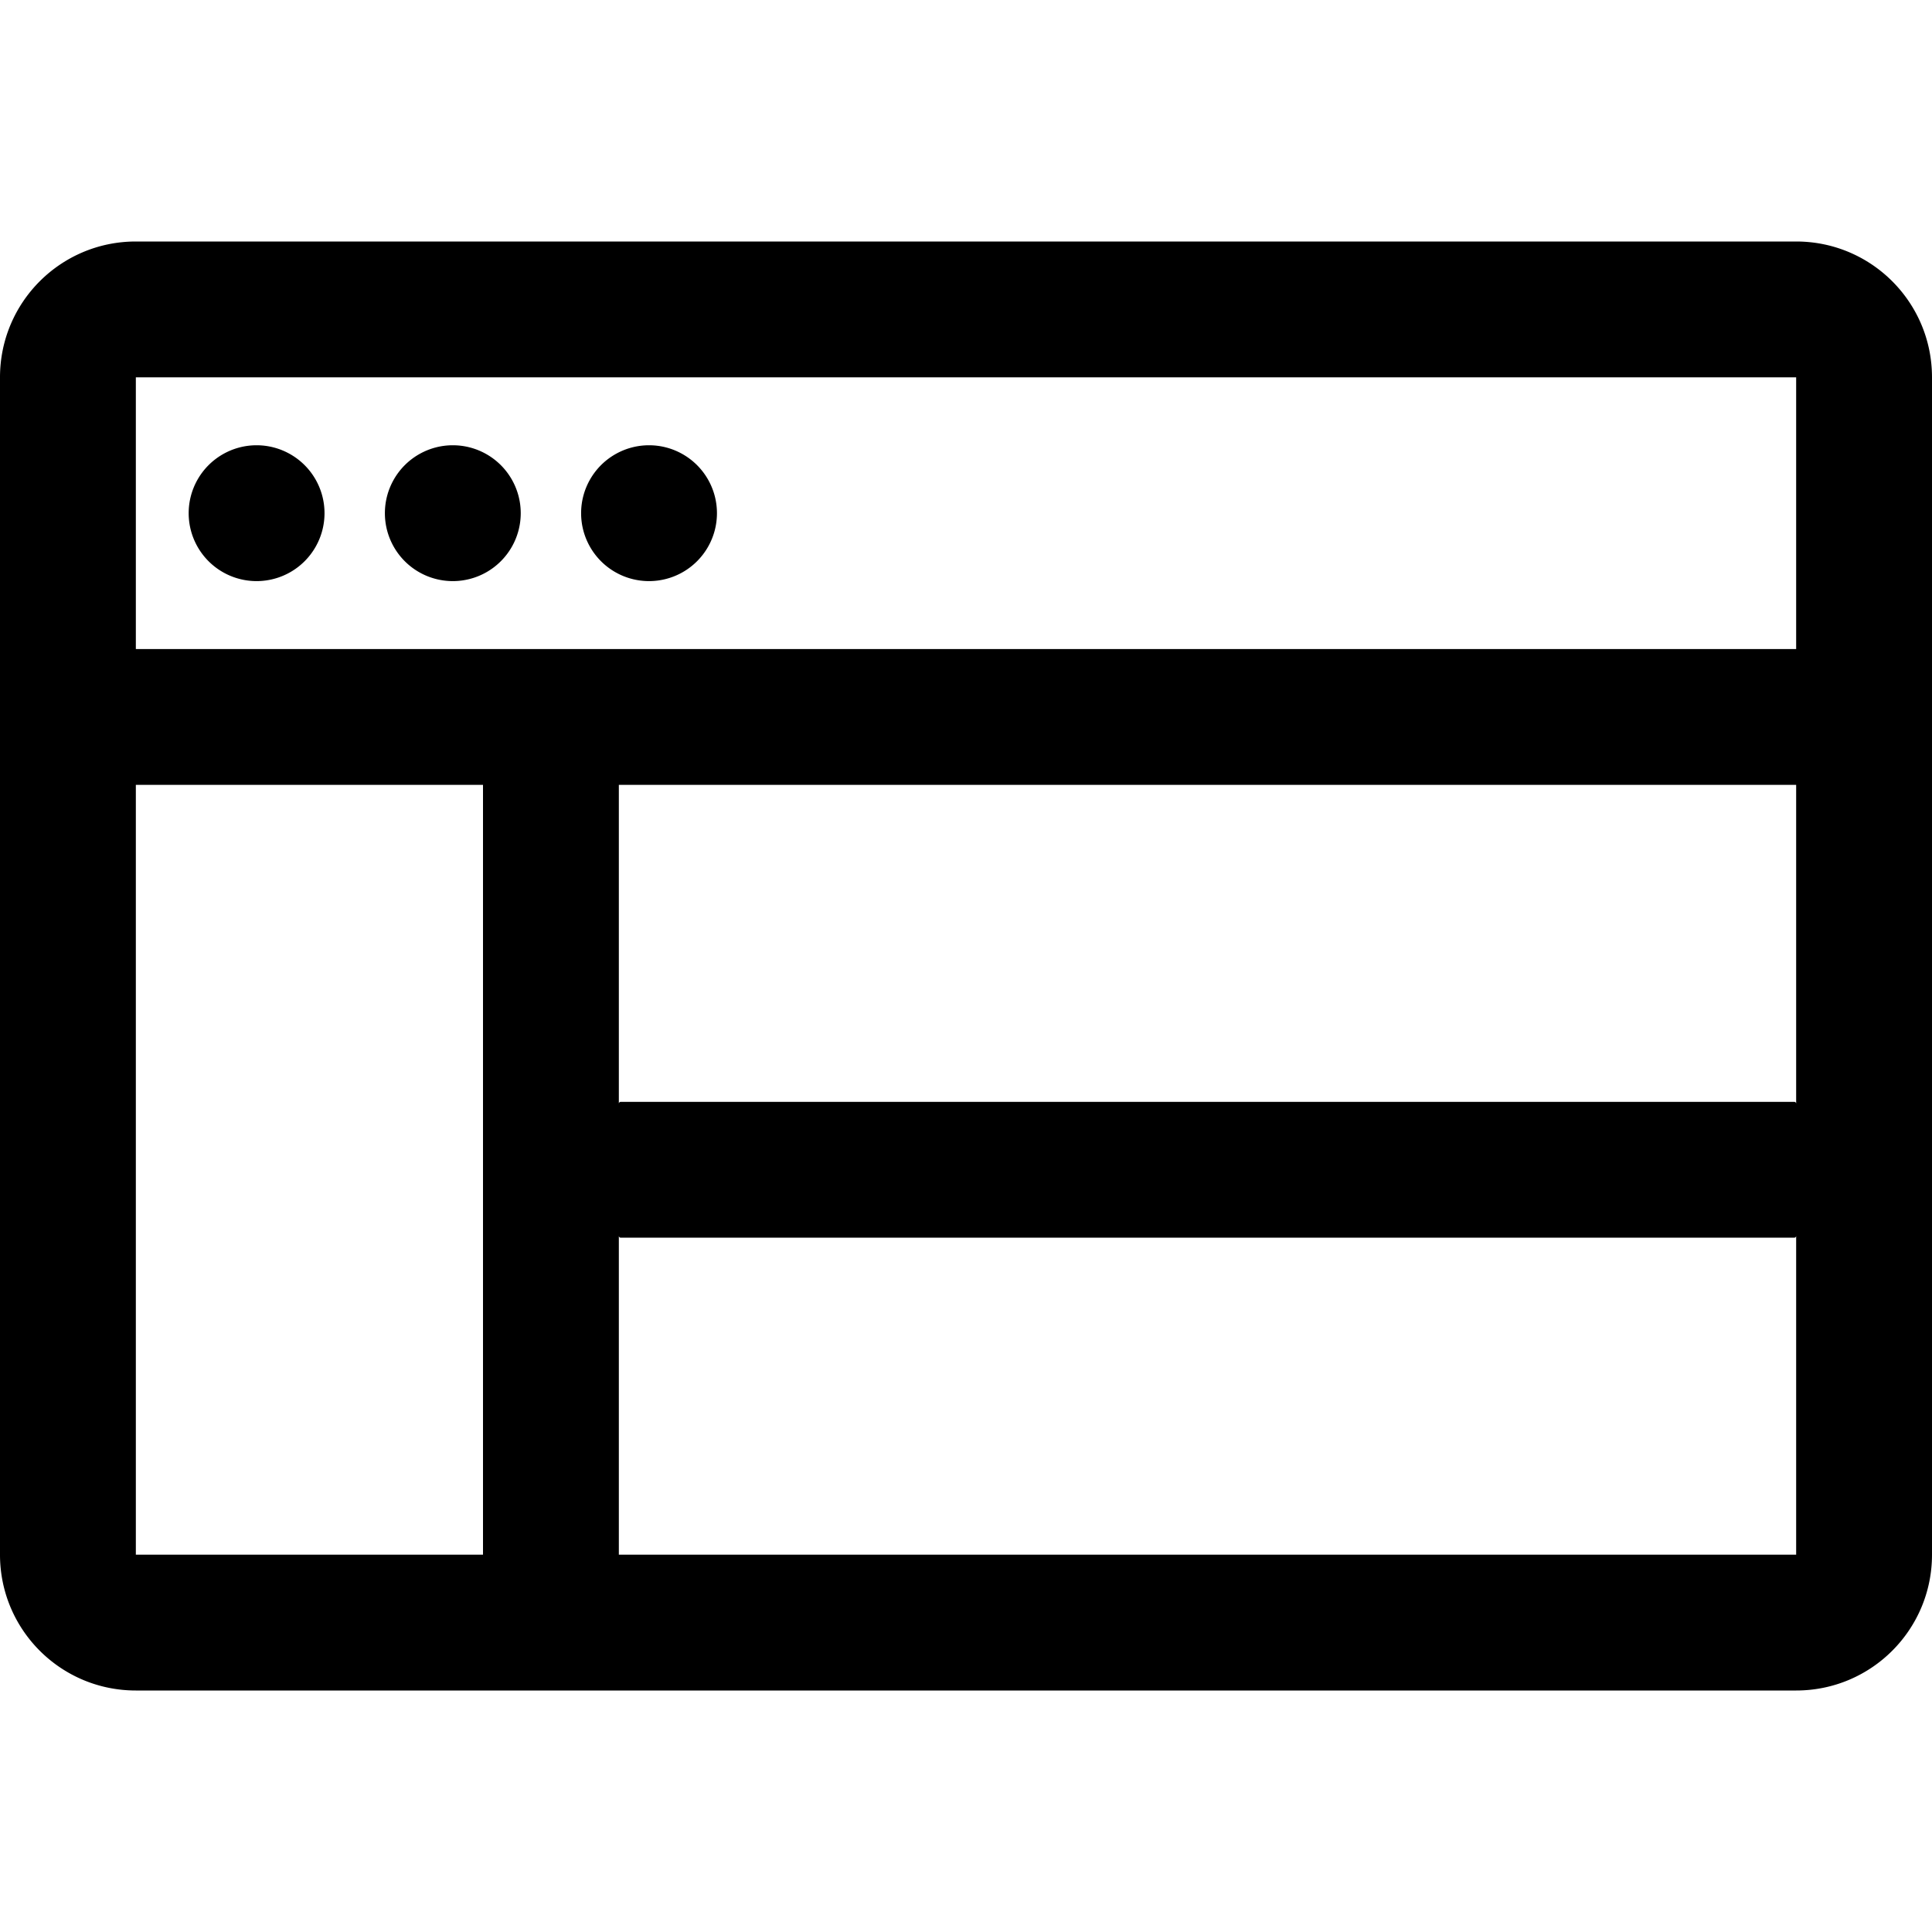<svg xmlns="http://www.w3.org/2000/svg" viewBox="0 0 1024 1024"><path d="M100 272a36 36 0 1 1 72 0 36 36 0 1 1-72 0zm852-144H72c-39.8 0-72 32.2-72 72v624c0 39.8 32.2 72 72 72h880c39.8 0 72-32.2 72-72V200c0-39.8-32.2-72-72-72zM256 824H72V416h184v408zm696 0H328V655c0 .5.4 1 1 1h622c.5 0 1-.4 1-1v169zm0-239c0-.5-.4-1-1-1H329c-.5 0-1 .4-1 1V416h624v169zm0-241H72V200h880v144zm-748-72a36 36 0 1 1 72 0 36 36 0 1 1-72 0zm104 0a36 36 0 1 1 72 0 36 36 0 1 1-72 0z"/></svg>
